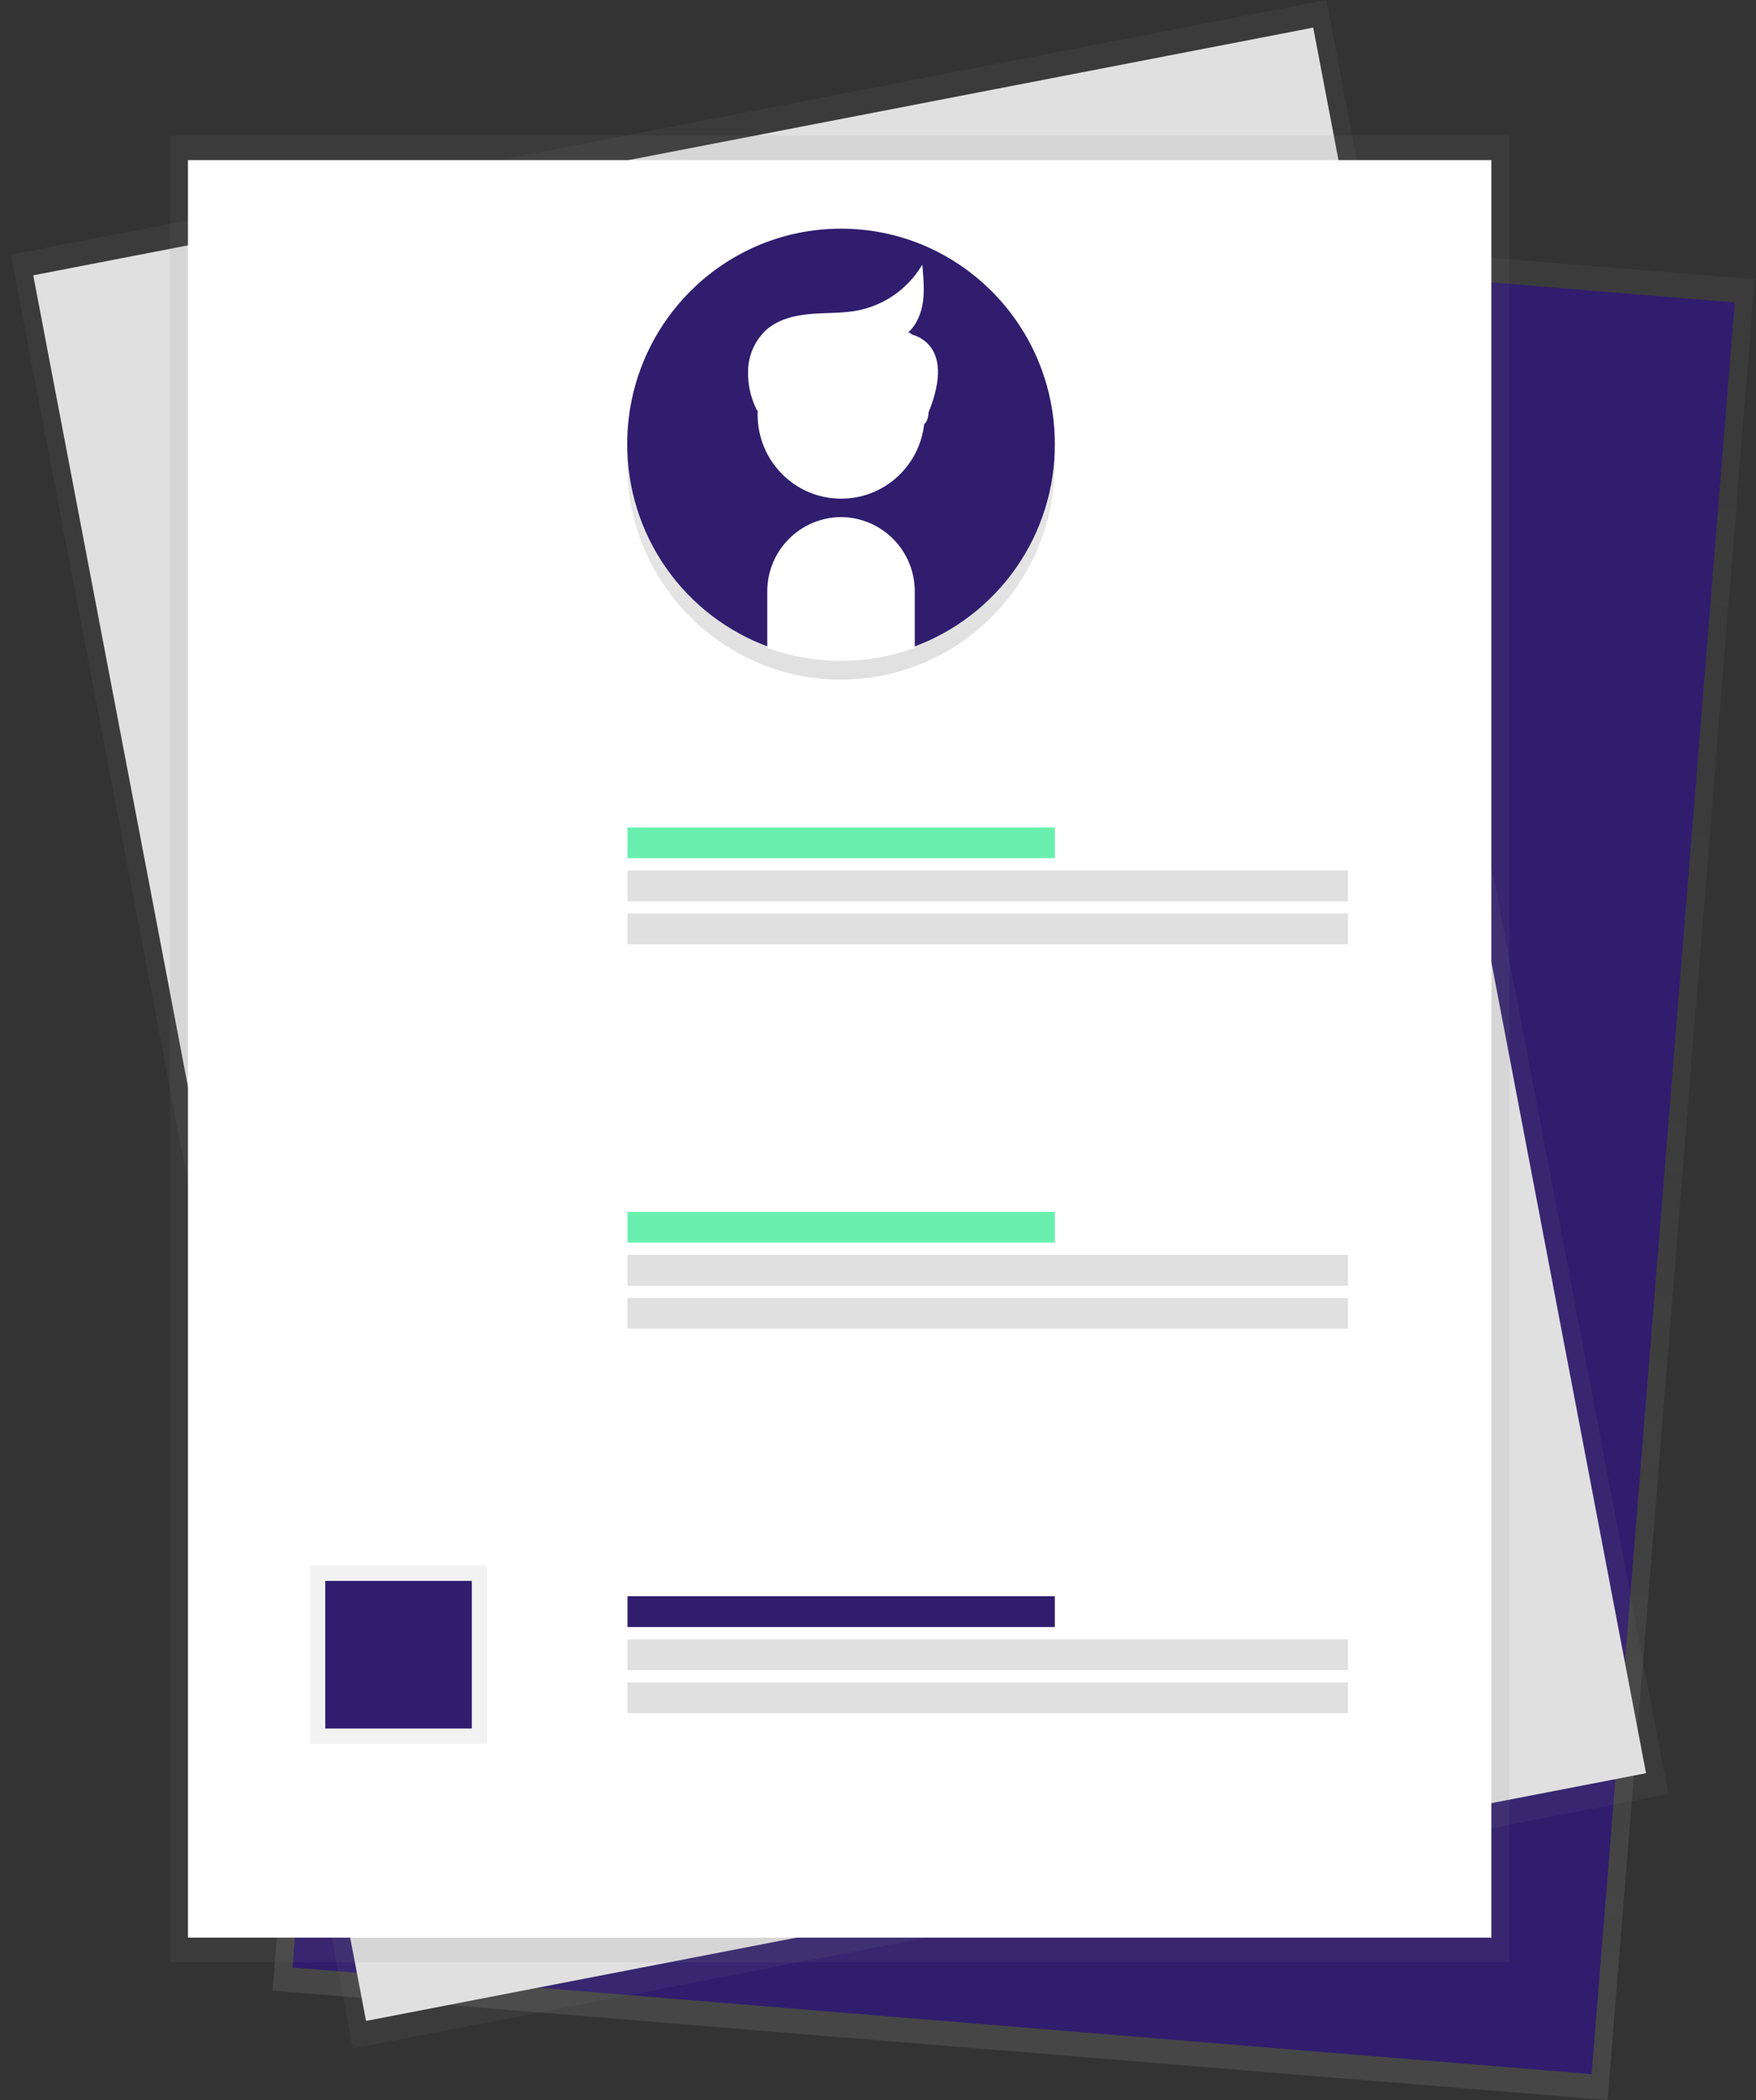 <svg xmlns="http://www.w3.org/2000/svg" viewBox="0 0 644 770" width="644" height="770">
	<rect x="0" y="0" width="644" height="770" fill="#333333" stroke="none"/>
	<defs>
		<linearGradient id="grd1" gradientUnits="userSpaceOnUse"  x1="344.63" y1="749.992" x2="398.948" y2="82.168">
			<stop offset="0" stop-color="#808080" stop-opacity="0.25" />
			<stop offset="0.54" stop-color="#808080" stop-opacity="0.12" />
			<stop offset="1" stop-color="#808080" stop-opacity="0.1" />
		</linearGradient>
		<linearGradient id="grd2" gradientUnits="userSpaceOnUse"  x1="416977.724" y1="598768.948" x2="416977.724" y2="95343.365">
			<stop offset="0" stop-color="#808080" stop-opacity="0.25" />
			<stop offset="0.54" stop-color="#808080" stop-opacity="0.12" />
			<stop offset="1" stop-color="#808080" stop-opacity="0.1" />
		</linearGradient>
		<linearGradient id="grd3" gradientUnits="userSpaceOnUse"  x1="254490.243" y1="481929.599" x2="254490.243" y2="33324.35">
			<stop offset="0" stop-color="#808080" stop-opacity="0.25" />
			<stop offset="0.54" stop-color="#808080" stop-opacity="0.12" />
			<stop offset="1" stop-color="#808080" stop-opacity="0.1" />
		</linearGradient>
		<linearGradient id="grd4" gradientUnits="userSpaceOnUse"  x1="313.412" y1="247.875" x2="305.42" y2="93.719">
			<stop offset="0" stop-color="#000000" stop-opacity="0.12" />
			<stop offset="0.55" stop-color="#000000" stop-opacity="0.09" />
			<stop offset="1" stop-color="#000000" stop-opacity="0.02" />
		</linearGradient>
		<linearGradient id="grd5" gradientUnits="userSpaceOnUse"  x1="23239.828" y1="42390.76" x2="23239.828" y2="38113.6">
			<stop offset="0" stop-color="#808080" stop-opacity="0.25" />
			<stop offset="0.54" stop-color="#808080" stop-opacity="0.12" />
			<stop offset="1" stop-color="#808080" stop-opacity="0.1" />
		</linearGradient>
	</defs>
	<style>
		tspan { white-space:pre }
		.shp0 { fill: url(#grd1) } 
		.shp1 { fill: #301d6e } 
		.shp2 { fill: url(#grd2) } 
		.shp3 { fill: #e0e0e0 } 
		.shp4 { fill: url(#grd3) } 
		.shp5 { fill: #ffffff } 
		.shp6 { fill: url(#grd4) } 
		.shp7 { fill: #ffffff;stroke: #ffffff } 
		.shp8 { fill: url(#grd5) } 
		.shp9 { fill: #69f0ae } 
	</style>
	<path id="Layer" class="shp0" d="M589.57 770L99.95 729.85L153.91 62.28L643.53 102.43L589.57 770L589.57 770Z" />
	<path id="Layer" class="shp1" d="M583.7 760.47L107.27 721.39L159.78 71.81L636.21 110.88L583.7 760.47L583.7 760.47Z" />
	<path id="Layer" class="shp2" d="M611.86 657.75L129.44 751.09L4 93.34L486.42 0L611.86 657.75L611.86 657.75Z" />
	<path id="Layer" class="shp3" d="M603.67 650.15L134.25 740.98L12.19 100.94L481.61 10.12L603.67 650.15L603.67 650.15Z" />
	<path id="Layer" class="shp4" d="M62.31 49.68L553.55 49.68L553.55 719.46L62.31 719.46L62.31 49.68Z" />
	<path id="Layer" class="shp5" d="M68.93 58.7L546.94 58.7L546.94 710.43L68.93 710.43L68.93 58.7Z" />
	<path id="Layer" class="shp6" d="M230.01 171.15C230.53 214.76 266.06 249.69 309.36 249.15C352.66 248.61 387.36 212.84 386.82 169.22C386.74 161.16 385.42 153.16 382.92 145.5C380.41 137.84 376.75 130.61 372.06 124.06C367.37 117.51 361.71 111.71 355.26 106.87C348.82 102.03 341.67 98.21 334.07 95.53L334.31 115.87C334.36 119.37 333.73 122.85 332.44 126.11C331.15 129.36 329.23 132.34 326.8 134.85C324.37 137.37 321.46 139.39 318.25 140.78C315.04 142.18 311.58 142.93 308.08 143L308.08 143C304.58 143.02 301.12 142.35 297.88 141.04C294.64 139.72 291.69 137.78 289.19 135.33C286.7 132.88 284.71 129.96 283.34 126.75C281.97 123.53 281.25 120.08 281.21 116.58L280.97 96.24C273.44 99.1 266.39 103.09 260.06 108.08C253.74 113.07 248.22 119 243.68 125.66C239.15 132.32 235.67 139.64 233.35 147.35C231.03 155.07 229.9 163.09 230.01 171.15L230.01 171.15Z" />
	<path id="Layer" class="shp1" d="M386.85 162.84C386.85 119.22 351.75 83.84 308.44 83.84C265.13 83.84 230.03 119.2 230.03 162.84C230.02 170.9 231.24 178.91 233.65 186.6C236.06 194.3 239.63 201.57 244.24 208.18C248.85 214.79 254.45 220.66 260.83 225.57C267.22 230.49 274.32 234.4 281.89 237.17L281.89 216.83C281.89 213.33 282.57 209.87 283.9 206.64C285.23 203.4 287.19 200.46 289.65 197.98C292.11 195.5 295.04 193.53 298.26 192.17C301.49 190.82 304.94 190.11 308.44 190.09L308.44 190.09C311.94 190.11 315.39 190.82 318.62 192.17C321.84 193.53 324.77 195.5 327.23 197.98C329.69 200.46 331.65 203.4 332.98 206.64C334.31 209.87 334.99 213.33 334.99 216.83L334.99 237.18C342.56 234.41 349.66 230.5 356.05 225.58C362.43 220.66 368.03 214.8 372.64 208.19C377.25 201.58 380.83 194.3 383.24 186.61C385.65 178.92 386.87 170.9 386.85 162.84L386.85 162.84Z" />
	<path id="Layer" class="shp7" d="M308.49 182.34C291.82 182.34 278.35 168.77 278.35 151.98C278.35 135.19 291.82 121.62 308.49 121.62C325.16 121.62 338.63 135.19 338.63 151.98C338.63 168.77 325.16 182.34 308.49 182.34Z" />
	<path id="Layer" class="shp7" d="M308.44 190.09L308.44 190.09C304.94 190.11 301.49 190.82 298.26 192.17C295.04 193.53 292.11 195.5 289.65 197.98C287.19 200.46 285.23 203.4 283.9 206.64C282.57 209.87 281.89 213.33 281.89 216.83L281.89 237.18C286.14 238.71 290.51 239.88 294.96 240.66C299.41 241.44 303.92 241.83 308.44 241.83C312.96 241.83 317.47 241.44 321.92 240.66C326.37 239.88 330.74 238.71 334.99 237.18L334.99 216.83C334.99 213.33 334.31 209.87 332.98 206.64C331.65 203.4 329.69 200.46 327.23 197.98C324.77 195.5 321.84 193.53 318.62 192.17C315.39 190.82 311.94 190.11 308.44 190.09L308.44 190.09Z" />
	<path id="Layer" class="shp7" d="M278.09 150.3C277.49 149.13 276.97 147.91 276.53 146.67C276.09 145.43 275.73 144.16 275.46 142.87C275.19 141.57 275 140.27 274.91 138.95C274.81 137.64 274.8 136.32 274.88 135C274.96 133.69 275.18 132.39 275.51 131.12C275.84 129.84 276.3 128.61 276.87 127.42C277.44 126.24 278.13 125.11 278.91 124.06C279.7 123.01 280.59 122.03 281.56 121.15C285.95 117.38 291.9 116.05 297.65 115.59C303.4 115.13 309.23 115.41 314.89 114.28C317.23 113.8 319.51 113.09 321.71 112.16C323.9 111.23 326 110.08 327.97 108.74C329.94 107.39 331.77 105.85 333.44 104.14C335.1 102.43 336.59 100.56 337.89 98.56C338.25 103.01 338.61 107.56 337.76 111.92C336.91 116.28 334.67 120.62 330.89 122.92C335.47 120.79 334.97 125.79 333.98 128.78C336.25 131.54 341.76 132 342.04 135.57C342.32 139.14 342.27 142.83 340.89 146.12C339.51 149.41 340.99 155.22 337.45 155.47" />
	<path id="Layer" class="shp5" d="M332.57 122.26C332.57 122.26 353.57 124.11 338.63 155.55" />
	<path id="Layer" class="shp8" d="M113.71 574L178.64 574L178.64 639.4L113.71 639.4L113.71 574Z" />
	<path id="Layer" class="shp1" d="M119.3 579.64L173.03 579.64L173.03 633.76L119.3 633.76L119.3 579.64Z" />
	<path id="Layer" class="shp9" d="M230.13 303.38L386.85 303.38L386.85 314.66L230.13 314.66L230.13 303.38Z" />
	<path id="Layer" class="shp3" d="M230.13 319.17L494.32 319.17L494.32 330.45L230.13 330.45L230.13 319.17Z" />
	<path id="Layer" class="shp3" d="M230.13 334.95L494.32 334.95L494.32 346.23L230.13 346.23L230.13 334.95Z" />
	<path id="Layer" class="shp9" d="M230.13 444.33L386.85 444.33L386.85 455.61L230.13 455.61L230.13 444.33Z" />
	<path id="Layer" class="shp3" d="M230.13 460.11L494.32 460.11L494.32 471.39L230.13 471.39L230.13 460.11Z" />
	<path id="Layer" class="shp3" d="M230.13 475.9L494.32 475.9L494.32 487.18L230.13 487.18L230.13 475.9Z" />
	<path id="Layer" class="shp1" d="M230.13 585.27L386.85 585.27L386.85 596.55L230.13 596.55L230.13 585.27Z" />
	<path id="Layer" class="shp3" d="M230.13 601.06L494.32 601.06L494.32 612.34L230.13 612.34L230.13 601.06Z" />
	<path id="Layer" class="shp3" d="M230.13 616.85L494.32 616.85L494.32 628.13L230.13 628.13L230.13 616.85Z" />
</svg>